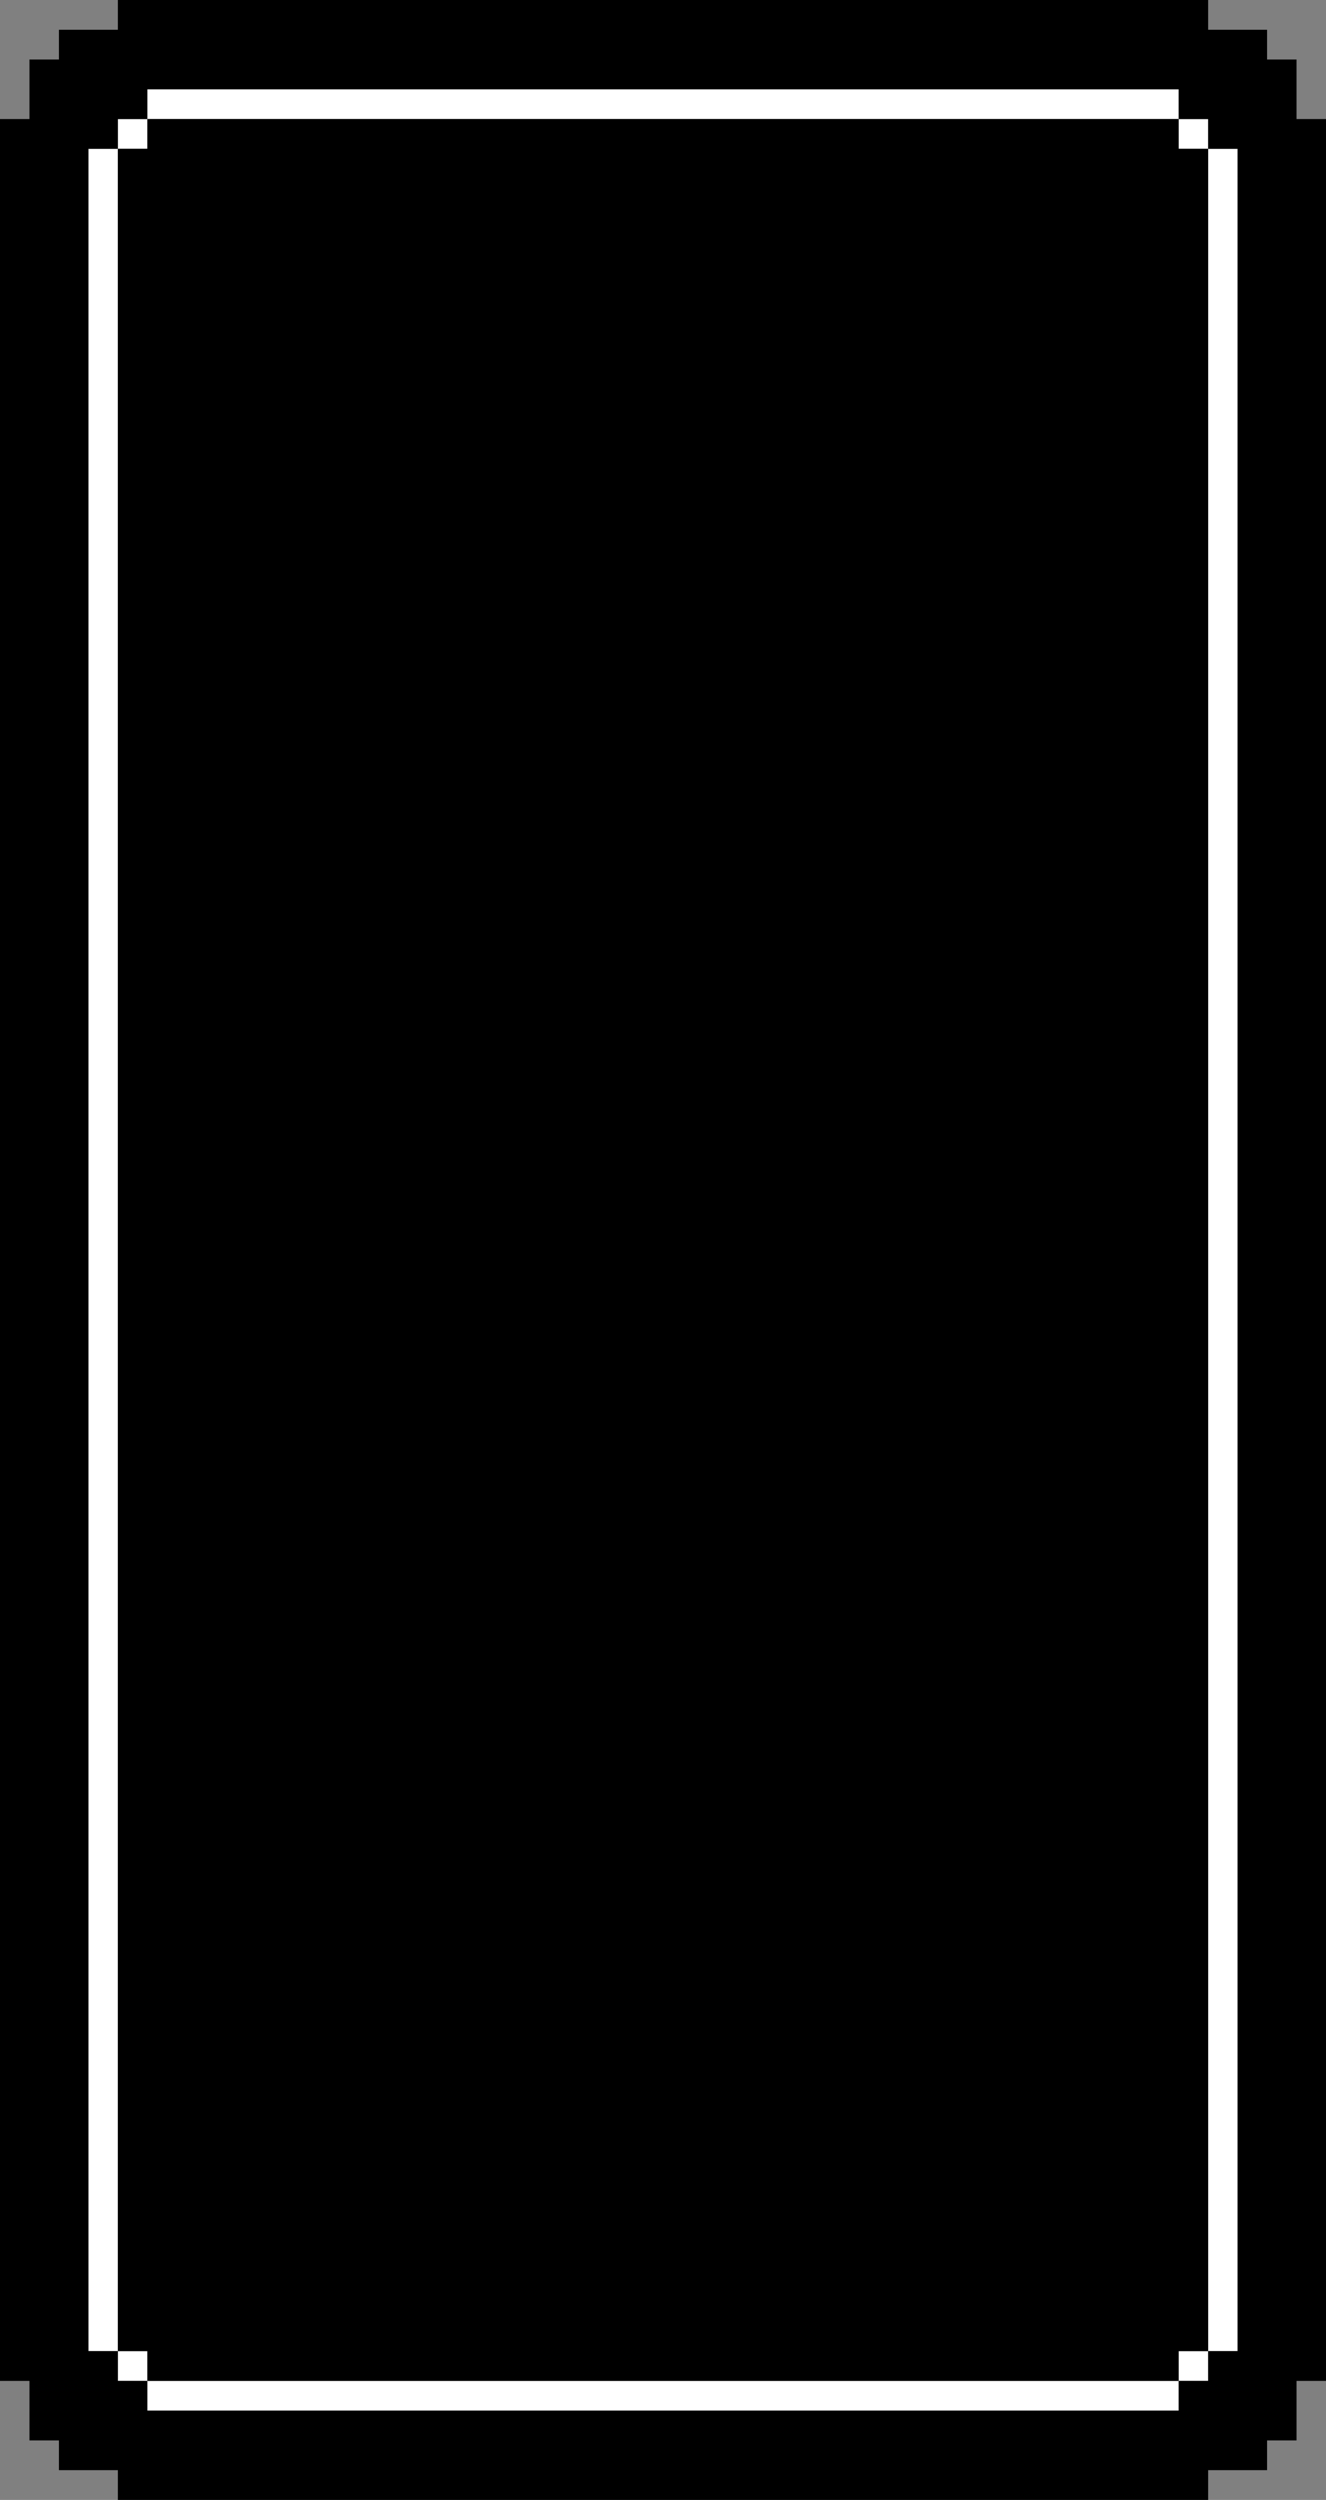 <svg xmlns="http://www.w3.org/2000/svg" width="953.383" height="1797.269" viewBox="0 0 953.383 1797.269"><rect x="0" y="0" width="953.383" height="1797.269" fill="#808080" stroke="none"/><defs><style>.cls-1{fill:#fff;}</style></defs><title>fondino-intro</title><g id="Livello_12" data-name="Livello 12"><polygon class="cls-1" points="148.308 85.589 169.494 85.589 190.68 85.589 211.865 85.589 233.051 85.589 254.237 85.589 275.423 85.589 296.609 85.589 317.794 85.589 338.98 85.589 360.166 85.589 381.359 85.589 402.545 85.589 423.731 85.589 444.917 85.589 466.103 85.589 487.288 85.589 508.474 85.589 529.66 85.589 550.845 85.589 572.031 85.589 593.217 85.589 614.403 85.589 635.589 85.589 656.774 85.589 677.96 85.589 699.154 85.589 720.34 85.589 741.525 85.589 762.711 85.589 783.897 85.589 805.083 85.589 826.268 85.589 847.454 85.589 847.454 64.19 826.268 64.19 805.083 64.19 783.897 64.19 762.711 64.19 741.525 64.19 720.34 64.19 699.154 64.19 677.96 64.19 656.774 64.19 635.589 64.19 614.403 64.19 593.217 64.19 572.031 64.19 550.845 64.19 529.66 64.19 508.474 64.19 487.288 64.19 466.103 64.19 444.917 64.19 423.731 64.19 402.545 64.19 381.359 64.19 360.166 64.19 338.98 64.19 317.794 64.19 296.609 64.19 275.423 64.19 254.237 64.19 233.051 64.19 211.865 64.19 190.68 64.19 169.494 64.19 148.308 64.19 127.122 64.19 105.937 64.19 105.937 85.589 127.122 85.589 148.308 85.589"/><rect class="cls-1" x="847.454" y="85.589" width="21.186" height="21.392"/><rect class="cls-1" x="84.751" y="85.589" width="21.186" height="21.392"/><polygon class="cls-1" points="868.64 106.981 868.64 128.38 868.64 149.772 868.64 171.171 868.64 192.563 868.64 213.962 868.64 235.361 868.64 256.753 868.64 278.152 868.64 299.544 868.64 320.943 868.64 342.334 868.64 363.734 868.64 385.133 868.64 406.524 868.64 427.924 868.64 449.315 868.64 470.715 868.64 492.114 868.64 513.505 868.64 534.905 868.64 556.296 868.64 577.696 868.64 599.087 868.64 620.486 868.64 641.886 868.64 663.277 868.64 684.677 868.64 706.068 868.64 727.467 868.64 748.867 868.64 770.258 868.64 791.657 868.64 813.049 868.64 834.448 868.64 855.84 868.64 877.239 868.64 898.638 868.64 920.03 868.64 941.429 868.64 962.821 868.64 984.22 868.64 1005.612 868.64 1027.011 868.64 1048.41 868.64 1069.802 868.64 1091.201 868.64 1112.593 868.64 1133.992 868.64 1155.391 868.64 1176.783 868.64 1198.182 868.64 1219.574 868.64 1240.973 868.64 1262.365 868.64 1283.764 868.64 1305.163 868.64 1326.555 868.64 1347.954 868.64 1369.345 868.64 1390.745 868.64 1412.136 868.64 1433.536 868.64 1454.935 868.64 1476.326 868.64 1497.726 868.64 1519.117 868.64 1540.516 868.64 1561.916 868.64 1583.307 868.64 1604.707 868.64 1626.098 868.64 1647.497 868.64 1668.889 868.64 1690.288 889.826 1690.288 889.826 1668.889 889.826 1647.497 889.826 1626.098 889.826 1604.707 889.826 1583.307 889.826 1561.916 889.826 1540.516 889.826 1519.117 889.826 1497.726 889.826 1476.326 889.826 1454.935 889.826 1433.536 889.826 1412.136 889.826 1390.745 889.826 1369.345 889.826 1347.954 889.826 1326.555 889.826 1305.163 889.826 1283.764 889.826 1262.365 889.826 1240.973 889.826 1219.574 889.826 1198.182 889.826 1176.783 889.826 1155.391 889.826 1133.992 889.826 1112.593 889.826 1091.201 889.826 1069.802 889.826 1048.41 889.826 1027.011 889.826 1005.612 889.826 984.22 889.826 962.821 889.826 941.429 889.826 920.03 889.826 898.638 889.826 877.239 889.826 855.84 889.826 834.448 889.826 813.049 889.826 791.657 889.826 770.258 889.826 748.867 889.826 727.467 889.826 706.068 889.826 684.677 889.826 663.277 889.826 641.886 889.826 620.486 889.826 599.087 889.826 577.696 889.826 556.296 889.826 534.905 889.826 513.505 889.826 492.114 889.826 470.715 889.826 449.315 889.826 427.924 889.826 406.524 889.826 385.133 889.826 363.734 889.826 342.334 889.826 320.943 889.826 299.544 889.826 278.152 889.826 256.753 889.826 235.361 889.826 213.962 889.826 192.563 889.826 171.171 889.826 149.772 889.826 128.38 889.826 106.981 868.64 106.981"/><polygon class="cls-1" points="84.751 1647.497 84.751 1626.098 84.751 1604.707 84.751 1583.307 84.751 1561.916 84.751 1540.516 84.751 1519.117 84.751 1497.726 84.751 1476.326 84.751 1454.935 84.751 1433.536 84.751 1412.136 84.751 1390.745 84.751 1369.345 84.751 1347.954 84.751 1326.555 84.751 1305.163 84.751 1283.764 84.751 1262.365 84.751 1240.973 84.751 1219.574 84.751 1198.182 84.751 1176.783 84.751 1155.391 84.751 1133.992 84.751 1112.593 84.751 1091.201 84.751 1069.802 84.751 1048.41 84.751 1027.011 84.751 1005.612 84.751 984.22 84.751 962.821 84.751 941.429 84.751 920.03 84.751 898.638 84.751 877.239 84.751 855.84 84.751 834.448 84.751 813.049 84.751 791.657 84.751 770.258 84.751 748.867 84.751 727.467 84.751 706.068 84.751 684.677 84.751 663.277 84.751 641.886 84.751 620.486 84.751 599.087 84.751 577.696 84.751 556.296 84.751 534.905 84.751 513.505 84.751 492.114 84.751 470.715 84.751 449.315 84.751 427.924 84.751 406.524 84.751 385.133 84.751 363.734 84.751 342.334 84.751 320.943 84.751 299.544 84.751 278.152 84.751 256.753 84.751 235.361 84.751 213.962 84.751 192.563 84.751 171.171 84.751 149.772 84.751 128.38 84.751 106.981 63.565 106.981 63.565 128.38 63.565 149.772 63.565 171.171 63.565 192.563 63.565 213.962 63.565 235.361 63.565 256.753 63.565 278.152 63.565 299.544 63.565 320.943 63.565 342.334 63.565 363.734 63.565 385.133 63.565 406.524 63.565 427.924 63.565 449.315 63.565 470.715 63.565 492.114 63.565 513.505 63.565 534.905 63.565 556.296 63.565 577.696 63.565 599.087 63.565 620.486 63.565 641.886 63.565 663.277 63.565 684.677 63.565 706.068 63.565 727.467 63.565 748.867 63.565 770.258 63.565 791.657 63.565 813.049 63.565 834.448 63.565 855.84 63.565 877.239 63.565 898.638 63.565 920.03 63.565 941.429 63.565 962.821 63.565 984.22 63.565 1005.612 63.565 1027.011 63.565 1048.41 63.565 1069.802 63.565 1091.201 63.565 1112.593 63.565 1133.992 63.565 1155.391 63.565 1176.783 63.565 1198.182 63.565 1219.574 63.565 1240.973 63.565 1262.365 63.565 1283.764 63.565 1305.163 63.565 1326.555 63.565 1347.954 63.565 1369.345 63.565 1390.745 63.565 1412.136 63.565 1433.536 63.565 1454.935 63.565 1476.326 63.565 1497.726 63.565 1519.117 63.565 1540.516 63.565 1561.916 63.565 1583.307 63.565 1604.707 63.565 1626.098 63.565 1647.497 63.565 1668.889 63.565 1690.288 84.751 1690.288 84.751 1668.889 84.751 1647.497"/><rect class="cls-1" x="847.454" y="1690.288" width="21.186" height="21.399"/><rect class="cls-1" x="84.751" y="1690.288" width="21.186" height="21.399"/><polygon class="cls-1" points="805.083 1711.688 783.897 1711.688 762.711 1711.688 741.525 1711.688 720.34 1711.688 699.154 1711.688 677.96 1711.688 656.774 1711.688 635.589 1711.688 614.403 1711.688 593.217 1711.688 572.031 1711.688 550.845 1711.688 529.66 1711.688 508.474 1711.688 487.288 1711.688 466.103 1711.688 444.917 1711.688 423.731 1711.688 402.545 1711.688 381.359 1711.688 360.166 1711.688 338.98 1711.688 317.794 1711.688 296.609 1711.688 275.423 1711.688 254.237 1711.688 233.051 1711.688 211.865 1711.688 190.68 1711.688 169.494 1711.688 148.308 1711.688 127.122 1711.688 105.937 1711.688 105.937 1733.079 127.122 1733.079 148.308 1733.079 169.494 1733.079 190.68 1733.079 211.865 1733.079 233.051 1733.079 254.237 1733.079 275.423 1733.079 296.609 1733.079 317.794 1733.079 338.98 1733.079 360.166 1733.079 381.359 1733.079 402.545 1733.079 423.731 1733.079 444.917 1733.079 466.103 1733.079 487.288 1733.079 508.474 1733.079 529.66 1733.079 550.845 1733.079 572.031 1733.079 593.217 1733.079 614.403 1733.079 635.589 1733.079 656.774 1733.079 677.96 1733.079 699.154 1733.079 720.34 1733.079 741.525 1733.079 762.711 1733.079 783.897 1733.079 805.083 1733.079 826.268 1733.079 847.454 1733.079 847.454 1711.688 826.268 1711.688 805.083 1711.688"/><path d="M932.197,85.589V42.791H911.011V21.399H868.64V0H84.751V21.399H42.379V42.791H21.186V85.589H0V1711.688H21.186v42.791H42.379V1775.87H84.751v21.399H868.64V1775.87h42.372v-21.392h21.186v-42.791h21.186V85.589ZM868.64,1690.288v21.399H847.454v21.392H105.936v-21.392H84.751v-21.399H63.565V106.981H84.751V85.589h21.186V64.19H847.454V85.589H868.64V106.981h21.186V1690.288Z"/><polygon points="847.454 106.981 847.454 85.589 826.268 85.589 805.083 85.589 783.897 85.589 762.711 85.589 741.525 85.589 720.34 85.589 699.154 85.589 677.96 85.589 656.774 85.589 635.589 85.589 614.403 85.589 593.217 85.589 572.031 85.589 550.845 85.589 529.66 85.589 508.474 85.589 487.288 85.589 466.103 85.589 444.917 85.589 423.731 85.589 402.545 85.589 381.359 85.589 360.166 85.589 338.98 85.589 317.794 85.589 296.609 85.589 275.423 85.589 254.237 85.589 233.051 85.589 211.865 85.589 190.68 85.589 169.494 85.589 148.308 85.589 127.122 85.589 105.937 85.589 105.937 106.981 84.751 106.981 84.751 128.38 84.751 149.772 84.751 171.171 84.751 192.563 84.751 213.962 84.751 235.361 84.751 256.753 84.751 278.152 84.751 299.544 84.751 320.943 84.751 342.334 84.751 363.734 84.751 385.133 84.751 406.524 84.751 427.924 84.751 449.315 84.751 470.715 84.751 492.114 84.751 513.505 84.751 534.905 84.751 556.296 84.751 577.696 84.751 599.087 84.751 620.486 84.751 641.886 84.751 663.277 84.751 684.677 84.751 706.068 84.751 727.467 84.751 748.867 84.751 770.258 84.751 791.657 84.751 813.049 84.751 834.448 84.751 855.84 84.751 877.239 84.751 898.638 84.751 920.03 84.751 941.429 84.751 962.821 84.751 984.22 84.751 1005.612 84.751 1027.011 84.751 1048.41 84.751 1069.802 84.751 1091.201 84.751 1112.593 84.751 1133.992 84.751 1155.391 84.751 1176.783 84.751 1198.182 84.751 1219.574 84.751 1240.973 84.751 1262.365 84.751 1283.764 84.751 1305.163 84.751 1326.555 84.751 1347.954 84.751 1369.345 84.751 1390.745 84.751 1412.136 84.751 1433.536 84.751 1454.935 84.751 1476.326 84.751 1497.726 84.751 1519.117 84.751 1540.516 84.751 1561.916 84.751 1583.307 84.751 1604.707 84.751 1626.098 84.751 1647.497 84.751 1668.889 84.751 1690.288 105.937 1690.288 105.937 1711.688 127.122 1711.688 148.308 1711.688 169.494 1711.688 190.68 1711.688 211.865 1711.688 233.051 1711.688 254.237 1711.688 275.423 1711.688 296.609 1711.688 317.794 1711.688 338.98 1711.688 360.166 1711.688 381.359 1711.688 402.545 1711.688 423.731 1711.688 444.917 1711.688 466.103 1711.688 487.288 1711.688 508.474 1711.688 529.66 1711.688 550.845 1711.688 572.031 1711.688 593.217 1711.688 614.403 1711.688 635.589 1711.688 656.774 1711.688 677.96 1711.688 699.154 1711.688 720.34 1711.688 741.525 1711.688 762.711 1711.688 783.897 1711.688 805.083 1711.688 826.268 1711.688 847.454 1711.688 847.454 1690.288 868.64 1690.288 868.64 1668.889 868.64 1647.497 868.64 1626.098 868.64 1604.707 868.64 1583.307 868.64 1561.916 868.64 1540.516 868.64 1519.117 868.64 1497.726 868.64 1476.326 868.64 1454.935 868.64 1433.536 868.64 1412.136 868.64 1390.745 868.64 1369.345 868.64 1347.954 868.64 1326.555 868.64 1305.163 868.64 1283.764 868.64 1262.365 868.64 1240.973 868.64 1219.574 868.64 1198.182 868.64 1176.783 868.64 1155.391 868.64 1133.992 868.64 1112.593 868.64 1091.201 868.64 1069.802 868.64 1048.41 868.64 1027.011 868.64 1005.612 868.64 984.22 868.64 962.821 868.64 941.429 868.64 920.03 868.64 898.638 868.64 877.239 868.64 855.84 868.64 834.448 868.64 813.049 868.64 791.657 868.64 770.258 868.64 748.867 868.64 727.467 868.64 706.068 868.64 684.677 868.64 663.277 868.64 641.886 868.64 620.486 868.64 599.087 868.64 577.696 868.64 556.296 868.64 534.905 868.64 513.505 868.64 492.114 868.64 470.715 868.64 449.315 868.64 427.924 868.64 406.524 868.64 385.133 868.64 363.734 868.64 342.334 868.64 320.943 868.64 299.544 868.64 278.152 868.64 256.753 868.64 235.361 868.64 213.962 868.64 192.563 868.64 171.171 868.64 149.772 868.64 128.38 868.64 106.981 847.454 106.981"/></g></svg>